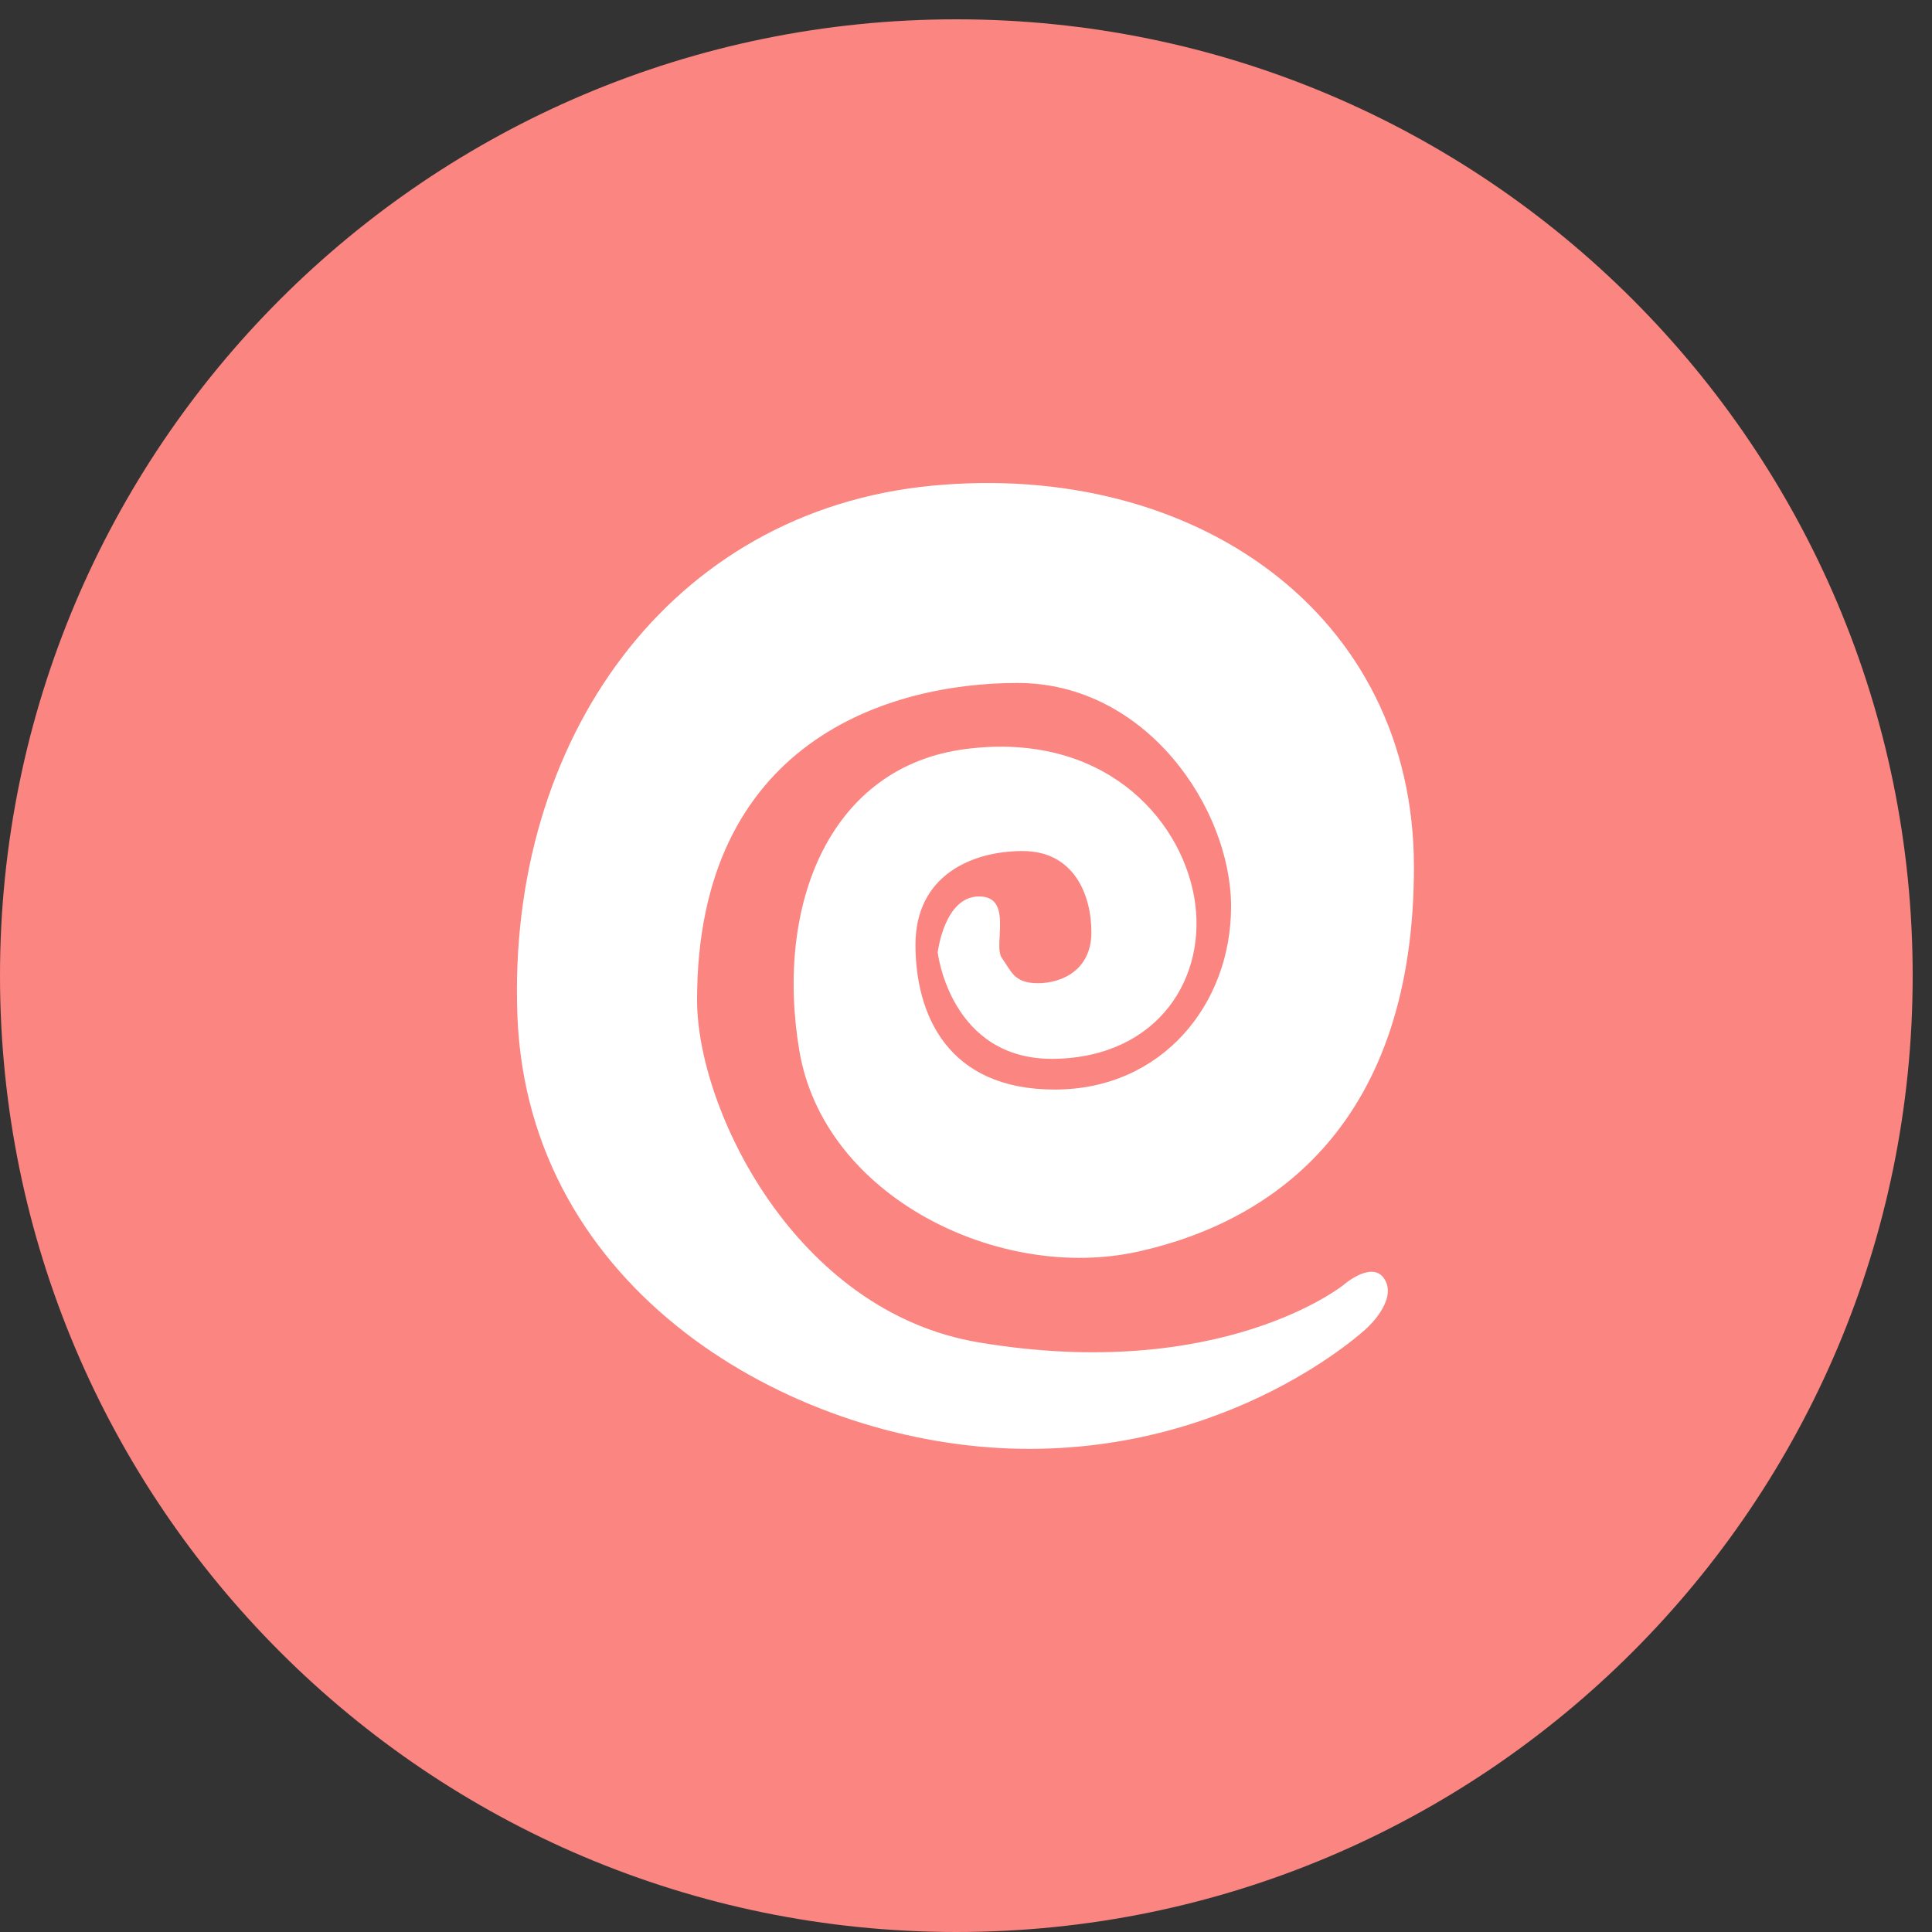 <svg width="20" height="20" viewBox="0 0 20 20" fill="none" xmlns="http://www.w3.org/2000/svg">
<rect x="0" y="0" width="20" height="20" fill="#333333" stroke="none"/>
<path d="M9.9 20C15.368 20 19.8 15.568 19.8 10.1C19.8 4.632 15.368 0.2 9.9 0.2C4.432 0.2 0 4.632 0 10.1C0 15.568 4.432 20 9.9 20Z" fill="#FA8581"/>
<g clip-path="url(#clip0_58_155)">
<path fill-rule="evenodd" clip-rule="evenodd" d="M13.905 13.304C13.905 13.304 12.644 14.316 10.135 13.897C8.231 13.58 7.216 11.481 7.216 10.353C7.216 7.679 9.195 7.07 10.533 7.07C11.871 7.07 12.744 8.375 12.744 9.385C12.744 10.395 12.03 11.279 10.918 11.279C9.806 11.279 9.477 10.498 9.477 9.78C9.477 9.063 10.058 8.81 10.587 8.81C11.117 8.81 11.298 9.262 11.298 9.651C11.298 10.039 10.996 10.178 10.745 10.178C10.493 10.178 10.469 10.051 10.372 9.918C10.276 9.785 10.495 9.28 10.135 9.28C9.774 9.28 9.707 9.86 9.707 9.86C9.707 9.86 9.838 10.98 10.918 10.961C11.998 10.941 12.51 10.107 12.361 9.28C12.212 8.454 11.41 7.575 10.003 7.753C8.595 7.93 8.02 9.353 8.274 10.873C8.527 12.393 10.348 13.274 11.78 12.957C13.211 12.64 14.637 11.603 14.637 8.975C14.637 6.347 12.361 4.768 9.647 5.028C6.933 5.288 5.249 7.661 5.356 10.512C5.464 13.363 8.169 14.915 10.457 14.995C12.744 15.075 14.147 13.751 14.147 13.751C14.147 13.751 14.462 13.47 14.338 13.251C14.215 13.031 13.905 13.304 13.905 13.304Z" fill="white"/>
</g>
<defs>
<clipPath id="clip0_58_155">
<rect width="10" height="10" fill="white" transform="translate(5 5)"/>
</clipPath>
</defs>
</svg>
